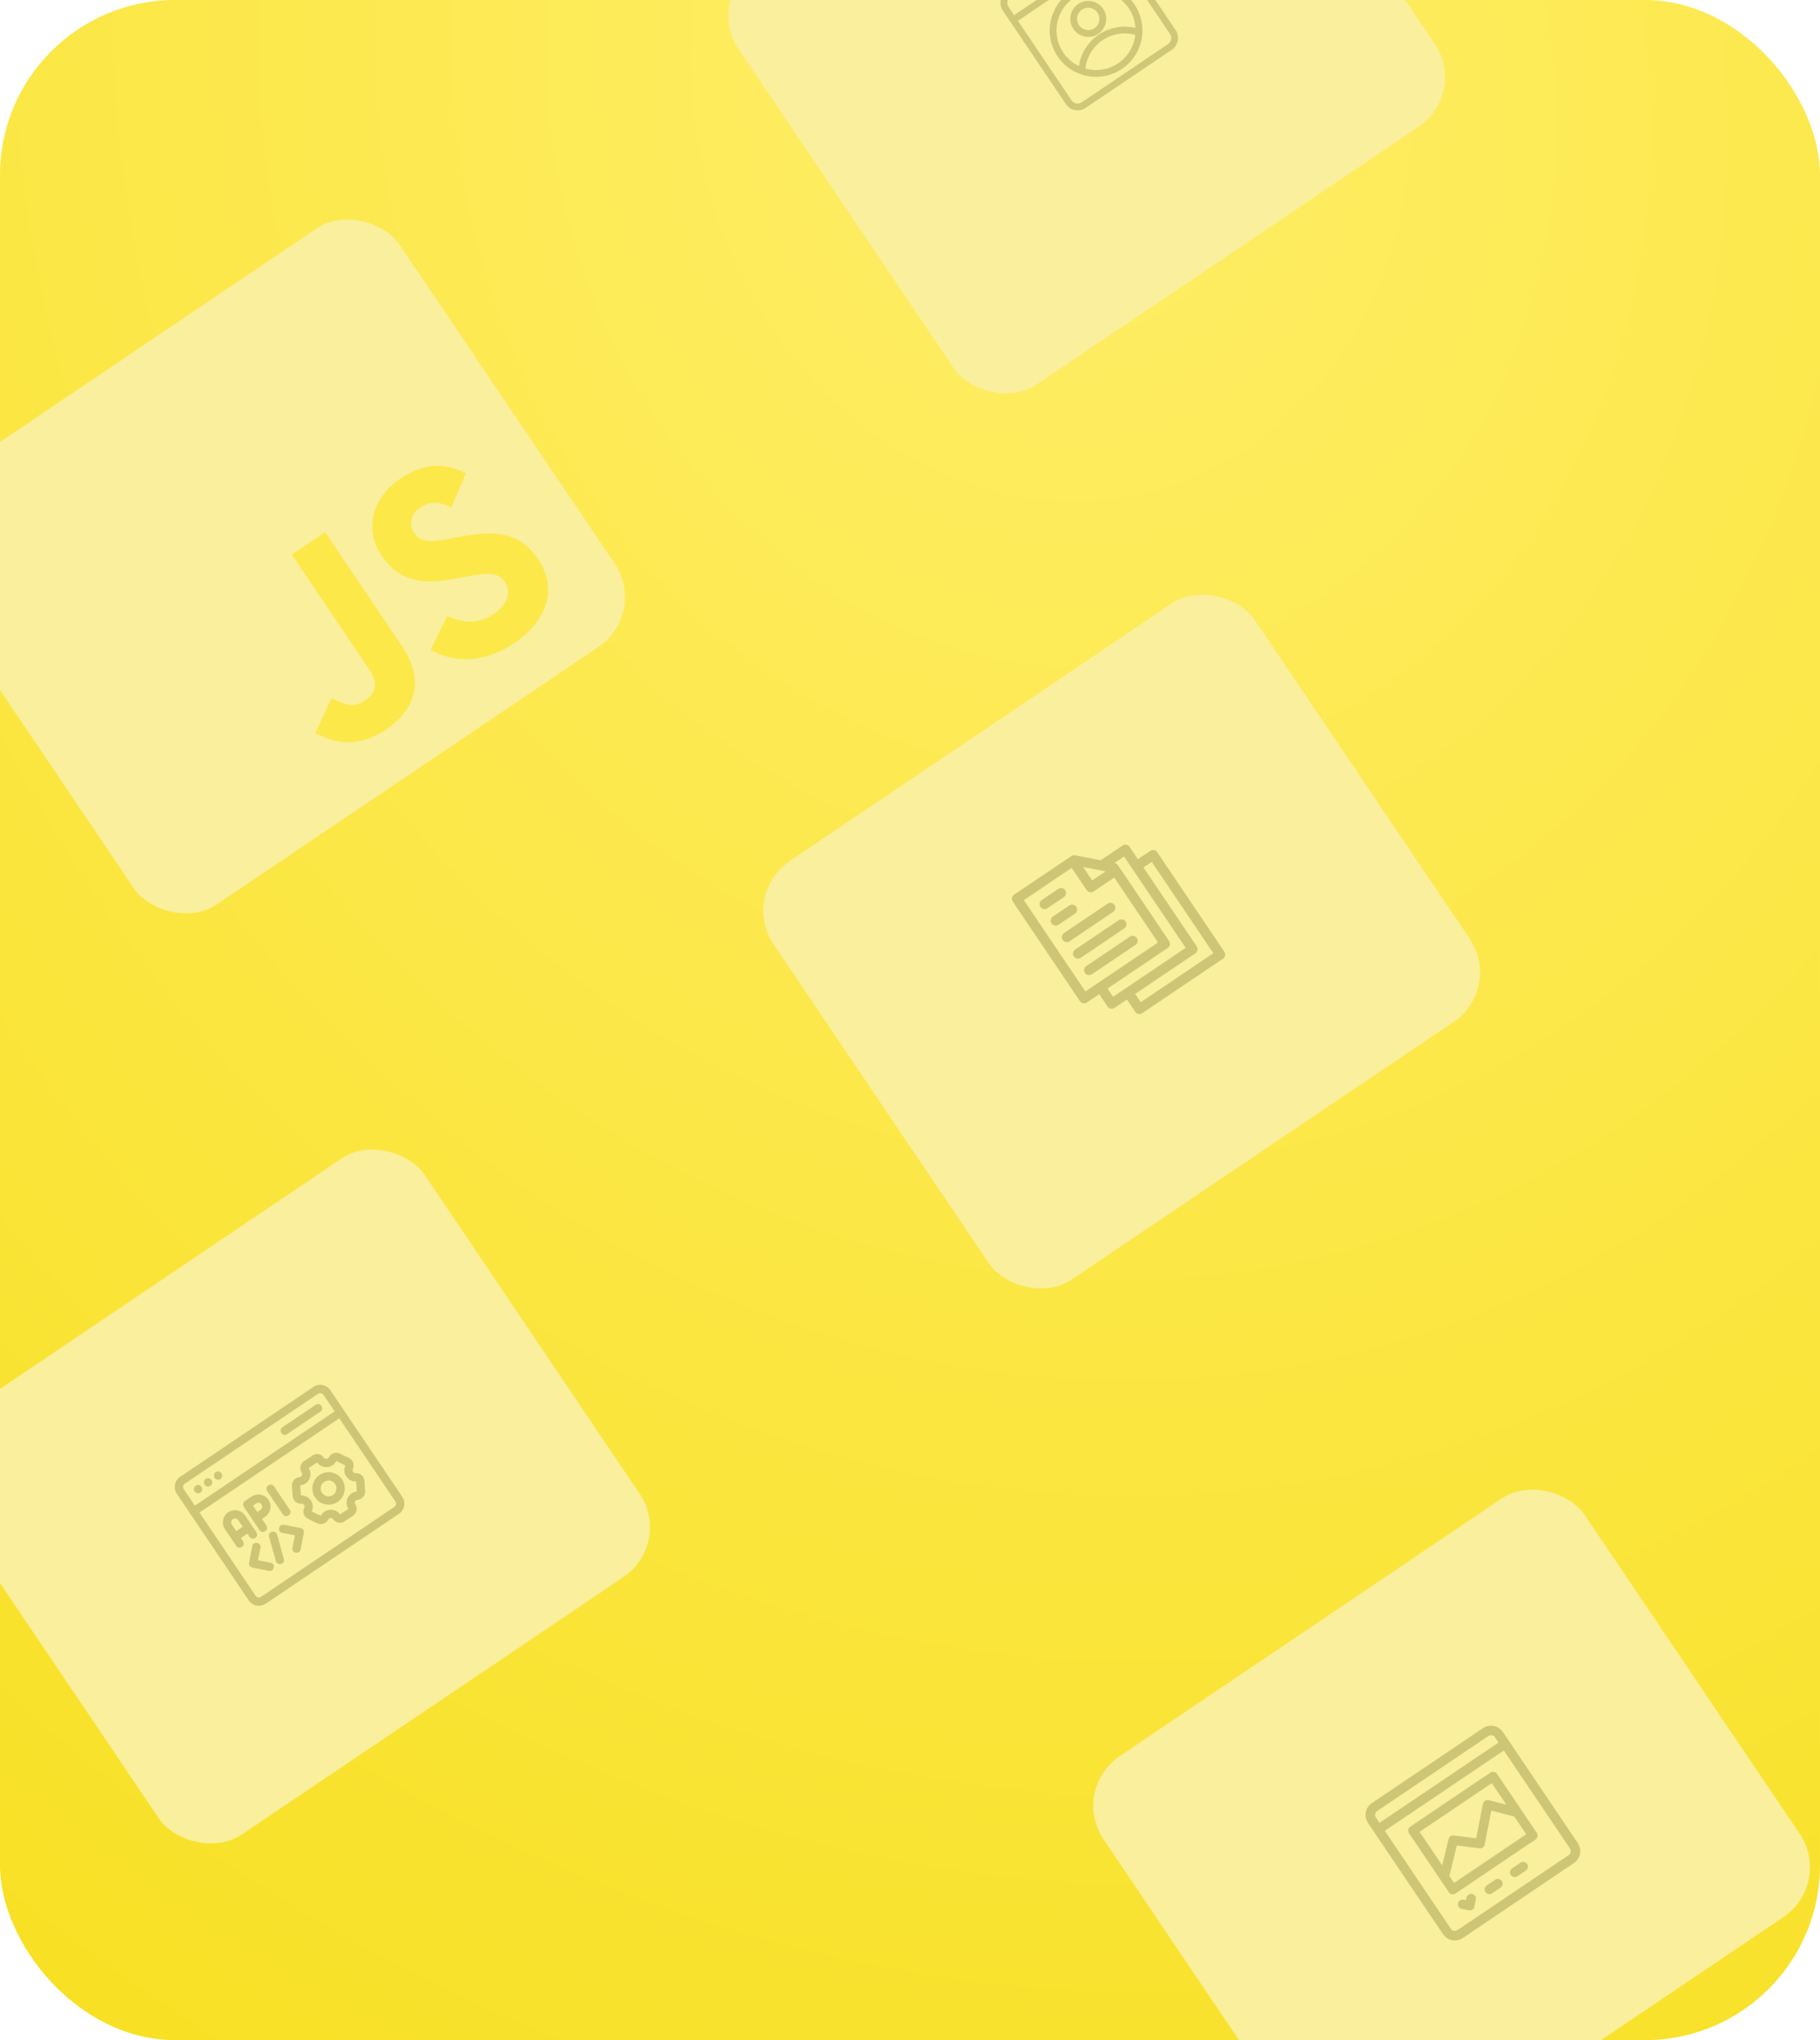 <svg width="364" height="408" viewBox="0 0 364 408" fill="none" xmlns="http://www.w3.org/2000/svg">
<g clip-path="url(#clip0_1782_5020)">
<rect width="364" height="408" rx="35" fill="url(#paint0_radial_1782_5020)"/>
<g filter="url(#filter0_b_1782_5020)">
<rect x="-23" y="103.895" width="116.055" height="100.932" rx="12" transform="rotate(-34 -23 103.895)" fill="#F9EF9C"/>
</g>
<path opacity="0.53" d="M89.439 123.182C92.438 124.549 95.45 125.01 98.734 122.795C101.493 120.934 102.325 118.366 101.04 116.461C99.5 114.178 97.144 114.591 93.212 115.311L91.065 115.719C84.88 116.913 79.958 116.502 76.302 111.081C72.933 106.087 74.174 99.719 80.121 95.708C84.354 92.853 88.391 92.273 93.186 94.652L90.247 101.478C87.725 100.201 85.949 100.225 84.037 101.515C82.087 102.83 81.686 104.901 82.776 106.518C84.123 108.515 85.906 108.489 89.597 107.799L91.742 107.39C99.036 106 103.898 106.319 107.649 111.879C111.692 117.874 109.198 124.334 102.874 128.6C96.691 132.771 90.708 132.519 86.148 129.975L89.439 123.182ZM66.307 139.624C68.605 140.774 70.615 141.701 72.902 140.158C75.09 138.683 75.892 136.896 73.648 133.568L58.377 110.928L65.035 106.437L80.367 129.167C85.017 136.061 83.091 141.926 77.191 145.905C71.86 149.501 66.912 148.825 63.1 146.561L66.307 139.624Z" fill="#FEE200"/>
<g filter="url(#filter1_b_1782_5020)">
<rect x="148" y="178.898" width="116.055" height="100.932" rx="12" transform="rotate(-34 148 178.898)" fill="#F9EF9C"/>
</g>
<g filter="url(#filter2_b_1782_5020)">
<rect x="-18" y="289.898" width="116.055" height="100.932" rx="12" transform="rotate(-34 -18 289.898)" fill="#F9EF9C"/>
</g>
<path d="M230.058 170.157L227.578 171.829L225.908 169.354C225.601 168.898 224.982 168.777 224.526 169.085L220.137 172.045L215.014 171.05C214.755 170.999 214.487 171.054 214.268 171.202L202.825 178.92C202.369 179.227 202.249 179.846 202.557 180.302L215.989 200.217C216.297 200.672 216.915 200.793 217.371 200.485L219.847 198.815L221.516 201.291C221.824 201.746 222.443 201.867 222.898 201.56L225.378 199.887L227.048 202.363C227.355 202.818 227.974 202.939 228.43 202.631L244.603 191.722C245.059 191.414 245.179 190.796 244.872 190.34L231.439 170.425C231.132 169.969 230.513 169.849 230.058 170.157ZM216.625 173.391L221.119 174.264L218.435 176.075L216.625 173.391ZM204.764 180.014L214.336 173.557L217.342 178.013C217.649 178.469 218.268 178.589 218.723 178.282L222.849 175.499L231.607 188.482L217.083 198.278L204.764 180.014ZM221.497 197.702L233.545 189.576C234.001 189.268 234.121 188.65 233.814 188.194L223.572 173.01C223.424 172.791 223.196 172.64 222.937 172.59L222.9 172.583L224.814 171.292L237.134 189.556L222.61 199.353L221.497 197.702ZM242.665 190.628L228.142 200.424L227.028 198.774L239.072 190.65C239.528 190.343 239.648 189.724 239.341 189.268L228.691 173.48L230.346 172.364L242.665 190.628Z" fill="#CFC577"/>
<path d="M209.466 181.645L212.768 179.417C213.224 179.109 213.345 178.491 213.037 178.035C212.73 177.579 212.111 177.459 211.655 177.766L208.353 179.994C207.897 180.302 207.777 180.92 208.084 181.376C208.391 181.832 209.01 181.952 209.466 181.645Z" fill="#CFC577"/>
<path d="M211.692 184.945L214.988 182.723C215.443 182.415 215.564 181.797 215.256 181.341C214.949 180.885 214.33 180.765 213.875 181.072L210.579 183.295C210.123 183.602 210.003 184.221 210.311 184.677C210.618 185.133 211.237 185.253 211.692 184.945Z" fill="#CFC577"/>
<path d="M221.525 180.714L212.806 186.596C212.35 186.903 212.23 187.522 212.537 187.978C212.845 188.433 213.463 188.554 213.919 188.246L222.638 182.365C223.094 182.057 223.214 181.439 222.907 180.983C222.6 180.527 221.981 180.407 221.525 180.714Z" fill="#CFC577"/>
<path d="M223.75 184.015L215.03 189.897C214.574 190.204 214.454 190.823 214.762 191.278C215.069 191.734 215.688 191.854 216.143 191.547L224.863 185.665C225.319 185.358 225.439 184.739 225.132 184.284C224.824 183.828 224.206 183.708 223.75 184.015Z" fill="#CFC577"/>
<path d="M225.978 187.316L217.259 193.197C216.803 193.505 216.683 194.123 216.99 194.579C217.298 195.035 217.916 195.155 218.372 194.848L227.092 188.966C227.547 188.659 227.668 188.04 227.36 187.584C227.053 187.129 226.434 187.008 225.978 187.316Z" fill="#CFC577"/>
<g filter="url(#filter3_b_1782_5020)">
<rect x="214" y="357.898" width="116.055" height="100.932" rx="12" transform="rotate(-34 214 357.898)" fill="#F9EF9C"/>
</g>
<g filter="url(#filter4_b_1782_5020)">
<rect x="141" y="-0.102" width="116.055" height="100.932" rx="12" transform="rotate(-34 141 -0.102)" fill="#F9EF9C"/>
</g>
<path d="M219.663 6.763C221.306 5.654 221.742 3.416 220.633 1.772C219.525 0.129 217.286 -0.306 215.642 0.802C213.999 1.911 213.564 4.149 214.672 5.793C215.781 7.436 218.02 7.871 219.663 6.763ZM216.402 1.928C217.425 1.239 218.817 1.509 219.507 2.532C220.197 3.555 219.926 4.947 218.903 5.637C217.881 6.327 216.485 6.059 215.795 5.036C215.105 4.013 215.379 2.618 216.402 1.928Z" fill="#D1C779"/>
<path d="M220.726 -13.846C219.986 -13.994 219.23 -13.841 218.606 -13.42L201.341 -1.774C200.05 -0.903 199.708 0.854 200.579 2.145L213.183 20.832C214.054 22.123 215.811 22.465 217.102 21.594L234.364 9.951C235.655 9.08 236 7.32 235.13 6.029L222.525 -12.658C222.107 -13.278 221.468 -13.706 220.726 -13.846ZM233.606 8.818L216.34 20.464C215.67 20.916 214.759 20.739 214.307 20.068L203.581 4.167L223.275 -9.117L234.003 6.788C234.453 7.455 234.276 8.366 233.606 8.818ZM202.1 -0.648L219.362 -12.291C220.032 -12.743 220.947 -12.569 221.399 -11.898L222.515 -10.243L202.821 3.041L201.705 1.386C201.253 0.715 201.43 -0.196 202.1 -0.648Z" fill="#D1C779"/>
<path d="M214.026 -1.59C209.79 1.268 208.667 7.041 211.525 11.278C212.639 12.929 214.218 14.155 216.082 14.82L216.138 14.844C216.393 14.934 216.664 15.013 217.013 15.101C217.14 15.132 217.271 15.161 217.403 15.184L217.583 15.219C217.666 15.235 217.756 15.252 217.847 15.263C217.906 15.268 217.961 15.275 218.023 15.284C218.116 15.299 218.214 15.311 218.298 15.321C219.856 15.474 221.431 15.231 222.897 14.594L222.979 14.566C223.128 14.499 223.275 14.428 223.416 14.355L223.482 14.322C223.609 14.253 223.731 14.187 223.862 14.116C223.892 14.095 223.929 14.076 223.952 14.06C224.103 13.97 224.247 13.878 224.393 13.78C224.539 13.681 224.682 13.579 224.837 13.463C224.854 13.446 224.869 13.436 224.9 13.415C225.017 13.325 225.132 13.231 225.244 13.133L225.293 13.089C225.416 12.983 225.538 12.874 225.626 12.781L225.721 12.716L225.723 12.693C226.842 11.593 227.662 10.214 228.105 8.706C228.125 8.637 228.142 8.57 228.158 8.503L228.226 8.257C228.246 8.171 228.27 8.082 228.287 7.993L228.321 7.819C228.346 7.691 228.368 7.559 228.387 7.429L228.402 7.336C228.438 7.027 228.465 6.769 228.479 6.509L228.471 6.464C228.554 4.48 228.012 2.56 226.898 0.909C224.04 -3.328 218.259 -4.445 214.026 -1.59ZM222.198 13.426C220.583 14.081 218.773 14.182 217.08 13.713C217.335 11.406 218.581 9.345 220.512 8.042C222.443 6.74 224.824 6.354 227.059 6.982C226.867 8.722 226.099 10.36 224.877 11.614L224.858 11.627C224.774 11.717 224.687 11.803 224.589 11.897C224.569 11.916 224.553 11.927 224.522 11.954C224.456 12.014 224.389 12.071 224.297 12.15C224.246 12.19 224.201 12.231 224.144 12.27L223.955 12.42C223.737 12.584 223.509 12.742 223.265 12.885C223.231 12.908 223.19 12.93 223.149 12.952L222.885 13.097C222.807 13.138 222.725 13.182 222.644 13.22L222.556 13.263C222.442 13.317 222.33 13.365 222.221 13.411L222.198 13.426ZM214.789 -0.459C218.405 -2.899 223.329 -1.945 225.768 1.671C226.556 2.84 227.013 4.187 227.098 5.585C224.568 4.983 221.913 5.459 219.76 6.911C217.607 8.363 216.167 10.65 215.778 13.22C214.515 12.612 213.437 11.683 212.651 10.519C210.212 6.902 211.172 1.98 214.789 -0.459Z" fill="#D1C779"/>
<path d="M48.385 309.358C48.725 309.128 48.914 308.665 48.616 308.224L48.181 307.578L49.473 306.707L49.908 307.353C50.045 307.556 50.245 307.683 50.47 307.71C50.667 307.734 50.873 307.681 51.049 307.562C51.391 307.332 51.581 306.867 51.283 306.425L49.035 303.092C48.283 301.977 46.766 301.682 45.651 302.434C44.537 303.186 44.242 304.703 44.994 305.817L47.242 309.15C47.539 309.591 48.043 309.588 48.385 309.357L48.385 309.358ZM46.578 303.809C46.934 303.569 47.419 303.664 47.659 304.019L48.544 305.332L47.253 306.203L46.367 304.891C46.127 304.535 46.222 304.05 46.578 303.81L46.578 303.809Z" fill="#CFC577"/>
<path d="M53.045 306.211C53.387 305.981 53.577 305.516 53.279 305.074L52.394 303.762L53.039 303.327C54.153 302.575 54.448 301.058 53.697 299.943C52.945 298.829 51.428 298.534 50.313 299.286L48.98 300.185C48.601 300.441 48.501 300.957 48.757 301.336L51.904 306.002C52.202 306.444 52.704 306.442 53.046 306.212L53.045 306.211ZM51.466 302.387L50.595 301.095L51.24 300.66C51.597 300.42 52.082 300.514 52.321 300.87C52.561 301.226 52.467 301.711 52.111 301.951L51.466 302.386L51.466 302.387Z" fill="#CFC577"/>
<path d="M57.713 303.055C58.053 302.825 58.243 302.362 57.946 301.921L54.798 297.256C54.504 296.819 54.002 296.82 53.659 297.047C53.467 297.175 53.332 297.369 53.29 297.58C53.249 297.785 53.296 297.994 53.423 298.183L56.571 302.849C56.868 303.289 57.371 303.287 57.713 303.056L57.713 303.055Z" fill="#CFC577"/>
<path d="M62.685 277.362L36.02 295.348C34.906 296.1 34.611 297.617 35.363 298.731L49.751 320.063C50.503 321.177 52.02 321.472 53.135 320.721L79.799 302.735C80.914 301.983 81.209 300.466 80.457 299.352L66.069 278.02C65.317 276.906 63.8 276.611 62.685 277.362ZM36.738 297.804C36.498 297.448 36.592 296.963 36.948 296.723L63.613 278.737C63.969 278.497 64.454 278.592 64.694 278.947L66.928 282.26L38.972 301.116L36.738 297.804ZM67.855 283.635L79.082 300.279C79.322 300.635 79.228 301.12 78.872 301.36L52.207 319.346C51.851 319.586 51.366 319.491 51.126 319.136L39.899 302.491L67.855 283.635Z" fill="#CFC577"/>
<path d="M60.278 300.719C60.484 300.705 60.677 300.801 60.796 300.978C60.915 301.154 60.933 301.37 60.842 301.556C60.448 302.365 60.785 303.345 61.594 303.74C61.594 303.74 63.451 304.645 63.453 304.646C63.84 304.835 64.283 304.859 64.701 304.715C65.118 304.571 65.45 304.28 65.637 303.894C65.727 303.709 65.907 303.591 66.119 303.576C66.332 303.561 66.528 303.654 66.643 303.824C67.147 304.571 68.164 304.769 68.911 304.265L70.626 303.108C71.373 302.604 71.57 301.587 71.067 300.84C70.952 300.67 70.938 300.453 71.031 300.262C71.124 300.071 71.303 299.948 71.508 299.934C71.941 299.904 72.338 299.703 72.627 299.368C72.915 299.036 73.055 298.617 73.024 298.191L72.88 296.128C72.817 295.23 72.036 294.55 71.137 294.613C70.931 294.627 70.737 294.531 70.618 294.354C70.499 294.178 70.482 293.961 70.573 293.776C70.967 292.966 70.63 291.987 69.82 291.592C68.583 290.989 67.964 290.687 67.961 290.685C67.165 290.3 66.165 290.645 65.778 291.438C65.689 291.621 65.508 291.739 65.295 291.754C65.082 291.769 64.886 291.677 64.772 291.508C64.268 290.761 63.251 290.563 62.504 291.067L60.789 292.224C60.042 292.728 59.845 293.745 60.349 294.492C60.463 294.662 60.476 294.878 60.382 295.069C60.289 295.26 60.111 295.384 59.906 295.398C59.023 295.461 58.328 296.26 58.391 297.142L58.534 299.204C58.597 300.102 59.379 300.782 60.278 300.72L60.278 300.719ZM69.263 295.276C69.716 295.944 70.448 296.314 71.227 296.269L71.368 298.282C70.585 298.345 69.908 298.813 69.554 299.54C69.199 300.267 69.245 301.091 69.678 301.747L68.004 302.876C67.556 302.228 66.81 301.876 66.003 301.933C65.197 301.99 64.509 302.442 64.158 303.144L62.344 302.26C62.68 301.546 62.611 300.722 62.157 300.052C61.705 299.385 60.97 299.017 60.188 299.063L60.047 297.05C60.831 296.987 61.508 296.519 61.863 295.794C62.218 295.067 62.171 294.243 61.737 293.585L63.411 292.456C63.859 293.104 64.604 293.457 65.411 293.4C66.216 293.344 66.904 292.891 67.257 292.187L69.071 293.071C68.737 293.782 68.808 294.604 69.263 295.276Z" fill="#CFC577"/>
<path d="M63.9 294.976C62.418 295.976 62.026 297.995 63.026 299.476C64.025 300.958 66.044 301.351 67.525 300.351C69.007 299.352 69.4 297.333 68.4 295.851C67.401 294.369 65.382 293.977 63.9 294.976ZM67.025 296.779C67.513 297.502 67.322 298.488 66.598 298.976C65.874 299.464 64.888 299.273 64.4 298.549C63.912 297.825 64.104 296.839 64.828 296.351C65.551 295.863 66.537 296.055 67.025 296.779Z" fill="#CFC577"/>
<path d="M63.151 280.93L56.485 285.427C56.045 285.723 56.049 286.226 56.281 286.57C56.51 286.91 56.972 287.099 57.412 286.802L64.078 282.305C64.519 282.008 64.516 281.505 64.284 281.161C64.052 280.817 63.592 280.633 63.151 280.93Z" fill="#CFC577"/>
<path d="M39.154 297.118C38.775 297.374 38.675 297.89 38.931 298.269C39.186 298.649 39.702 298.749 40.082 298.493C40.461 298.237 40.561 297.721 40.305 297.342C40.05 296.963 39.534 296.862 39.154 297.118Z" fill="#CFC577"/>
<path d="M41.152 295.767C40.773 296.023 40.673 296.539 40.928 296.918C41.184 297.297 41.7 297.398 42.08 297.142C42.459 296.886 42.559 296.37 42.303 295.991C42.048 295.611 41.532 295.511 41.152 295.767Z" fill="#CFC577"/>
<path d="M43.154 294.415C42.775 294.671 42.675 295.187 42.931 295.566C43.186 295.946 43.702 296.046 44.082 295.79C44.461 295.534 44.561 295.018 44.305 294.639C44.05 294.26 43.534 294.159 43.154 294.415Z" fill="#CFC577"/>
<path d="M51.596 312.031C51.723 311.379 52.086 309.514 52.089 309.495C52.188 308.982 51.829 308.633 51.422 308.554C51.02 308.476 50.562 308.666 50.462 309.179L49.811 312.528C49.724 312.977 50.018 313.413 50.466 313.5C50.466 313.5 53.791 314.146 53.815 314.15C54.049 314.196 54.251 314.145 54.409 314.038C54.601 313.908 54.73 313.697 54.772 313.477C54.849 313.079 54.654 312.624 54.131 312.523L51.596 312.03L51.596 312.031Z" fill="#CFC577"/>
<path d="M56.766 304.923C56.255 304.825 55.897 305.193 55.819 305.591C55.741 305.992 55.932 306.451 56.449 306.551L58.984 307.044L58.491 309.579C58.391 310.094 58.75 310.444 59.155 310.523C59.374 310.565 59.61 310.528 59.797 310.403C59.952 310.298 60.073 310.13 60.119 309.895L60.77 306.547C60.857 306.098 60.563 305.661 60.114 305.575L56.766 304.924L56.766 304.923Z" fill="#CFC577"/>
<path d="M54.4 306.328C54.172 306.386 53.98 306.526 53.873 306.711C53.771 306.888 53.749 307.096 53.809 307.312C53.809 307.312 55.161 312.166 55.174 312.211C55.254 312.498 55.458 312.704 55.735 312.776C55.98 312.839 56.248 312.789 56.455 312.649C56.502 312.618 56.547 312.581 56.587 312.54C56.785 312.338 56.852 312.055 56.772 311.766C56.772 311.766 55.425 306.929 55.407 306.868C55.271 306.379 54.797 306.227 54.401 306.329L54.4 306.328Z" fill="#CFC577"/>
<g opacity="0.24">
<path d="M296.603 345.6L274.371 360.596C273.064 361.478 272.717 363.259 273.599 364.566L288.595 386.798C289.477 388.105 291.257 388.452 292.565 387.57L314.797 372.574C316.104 371.692 316.45 369.911 315.568 368.604C315.095 367.903 301.047 347.075 300.573 346.372C299.691 345.065 297.91 344.719 296.603 345.6ZM275.18 363.5C274.886 363.064 275.001 362.471 275.437 362.177L297.669 347.181C298.105 346.887 298.698 347.002 298.992 347.438L299.703 348.492L275.89 364.554L275.18 363.5ZM313.988 369.67C314.282 370.106 314.166 370.7 313.731 370.994L291.499 385.989C291.063 386.283 290.469 386.168 290.175 385.732L276.956 366.134L300.769 350.072L313.988 369.67Z" fill="#494102"/>
<path d="M291.09 378.677L307.105 367.874C307.542 367.58 307.657 366.987 307.362 366.551L299.402 354.75C299.108 354.313 298.516 354.198 298.079 354.492L282.064 365.295C281.627 365.589 281.512 366.182 281.806 366.618L289.766 378.419C290.061 378.856 290.653 378.971 291.09 378.677ZM290.814 376.563L289.877 375.174L291.368 369.068L295.887 369.637C296.384 369.7 296.846 369.366 296.941 368.874L298.258 362.103L302.857 363.281L305.249 366.826L290.814 376.563ZM298.355 356.606L301.253 360.902L297.751 360.005C297.227 359.871 296.685 360.201 296.579 360.747L295.24 367.634L290.763 367.07C290.283 367.009 289.833 367.319 289.718 367.789L288.436 373.038L283.92 366.343L298.355 356.606Z" fill="#494102"/>
<path d="M299.041 375.92L297.355 377.057C296.918 377.351 296.803 377.944 297.097 378.38C297.392 378.817 297.984 378.932 298.421 378.637L300.107 377.5C300.543 377.206 300.658 376.613 300.364 376.177C300.069 375.74 299.477 375.625 299.041 375.92Z" fill="#494102"/>
<path d="M304.099 372.51L302.413 373.647C301.977 373.941 301.862 374.534 302.156 374.97C302.45 375.406 303.043 375.522 303.479 375.227L305.165 374.09C305.602 373.796 305.717 373.203 305.422 372.767C305.128 372.33 304.536 372.215 304.099 372.51Z" fill="#494102"/>
<path d="M293.296 379.516L293.204 379.992L292.728 379.9C292.211 379.799 291.711 380.137 291.61 380.653C291.51 381.17 291.847 381.671 292.364 381.771L293.775 382.045C294.292 382.146 294.793 381.808 294.893 381.292L295.167 379.88C295.268 379.363 294.93 378.863 294.414 378.763C293.897 378.662 293.397 379 293.296 379.516Z" fill="#494102"/>
</g>
</g>
<defs>
<filter id="filter0_b_1782_5020" x="-113.042" y="-51.044" width="332.738" height="328.658" filterUnits="userSpaceOnUse" color-interpolation-filters="sRGB">
<feFlood flood-opacity="0" result="BackgroundImageFix"/>
<feGaussianBlur in="BackgroundImageFix" stdDeviation="47.35"/>
<feComposite in2="SourceAlpha" operator="in" result="effect1_backgroundBlur_1782_5020"/>
<feBlend mode="normal" in="SourceGraphic" in2="effect1_backgroundBlur_1782_5020" result="shape"/>
</filter>
<filter id="filter1_b_1782_5020" x="57.958" y="23.96" width="332.738" height="328.658" filterUnits="userSpaceOnUse" color-interpolation-filters="sRGB">
<feFlood flood-opacity="0" result="BackgroundImageFix"/>
<feGaussianBlur in="BackgroundImageFix" stdDeviation="47.35"/>
<feComposite in2="SourceAlpha" operator="in" result="effect1_backgroundBlur_1782_5020"/>
<feBlend mode="normal" in="SourceGraphic" in2="effect1_backgroundBlur_1782_5020" result="shape"/>
</filter>
<filter id="filter2_b_1782_5020" x="-108.042" y="134.96" width="332.738" height="328.658" filterUnits="userSpaceOnUse" color-interpolation-filters="sRGB">
<feFlood flood-opacity="0" result="BackgroundImageFix"/>
<feGaussianBlur in="BackgroundImageFix" stdDeviation="47.35"/>
<feComposite in2="SourceAlpha" operator="in" result="effect1_backgroundBlur_1782_5020"/>
<feBlend mode="normal" in="SourceGraphic" in2="effect1_backgroundBlur_1782_5020" result="shape"/>
</filter>
<filter id="filter3_b_1782_5020" x="123.958" y="202.96" width="332.738" height="328.658" filterUnits="userSpaceOnUse" color-interpolation-filters="sRGB">
<feFlood flood-opacity="0" result="BackgroundImageFix"/>
<feGaussianBlur in="BackgroundImageFix" stdDeviation="47.35"/>
<feComposite in2="SourceAlpha" operator="in" result="effect1_backgroundBlur_1782_5020"/>
<feBlend mode="normal" in="SourceGraphic" in2="effect1_backgroundBlur_1782_5020" result="shape"/>
</filter>
<filter id="filter4_b_1782_5020" x="50.958" y="-155.04" width="332.738" height="328.658" filterUnits="userSpaceOnUse" color-interpolation-filters="sRGB">
<feFlood flood-opacity="0" result="BackgroundImageFix"/>
<feGaussianBlur in="BackgroundImageFix" stdDeviation="47.35"/>
<feComposite in2="SourceAlpha" operator="in" result="effect1_backgroundBlur_1782_5020"/>
<feBlend mode="normal" in="SourceGraphic" in2="effect1_backgroundBlur_1782_5020" result="shape"/>
</filter>
<radialGradient id="paint0_radial_1782_5020" cx="0" cy="0" r="1" gradientUnits="userSpaceOnUse" gradientTransform="translate(213.5 18.5) rotate(82.832) scale(492.852 439.701)">
<stop stop-color="#FFEE68"/>
<stop offset="1" stop-color="#F7DF1E"/>
</radialGradient>
<clipPath id="clip0_1782_5020">
<rect width="364" height="408" rx="35" fill="white"/>
</clipPath>
</defs>
</svg>
